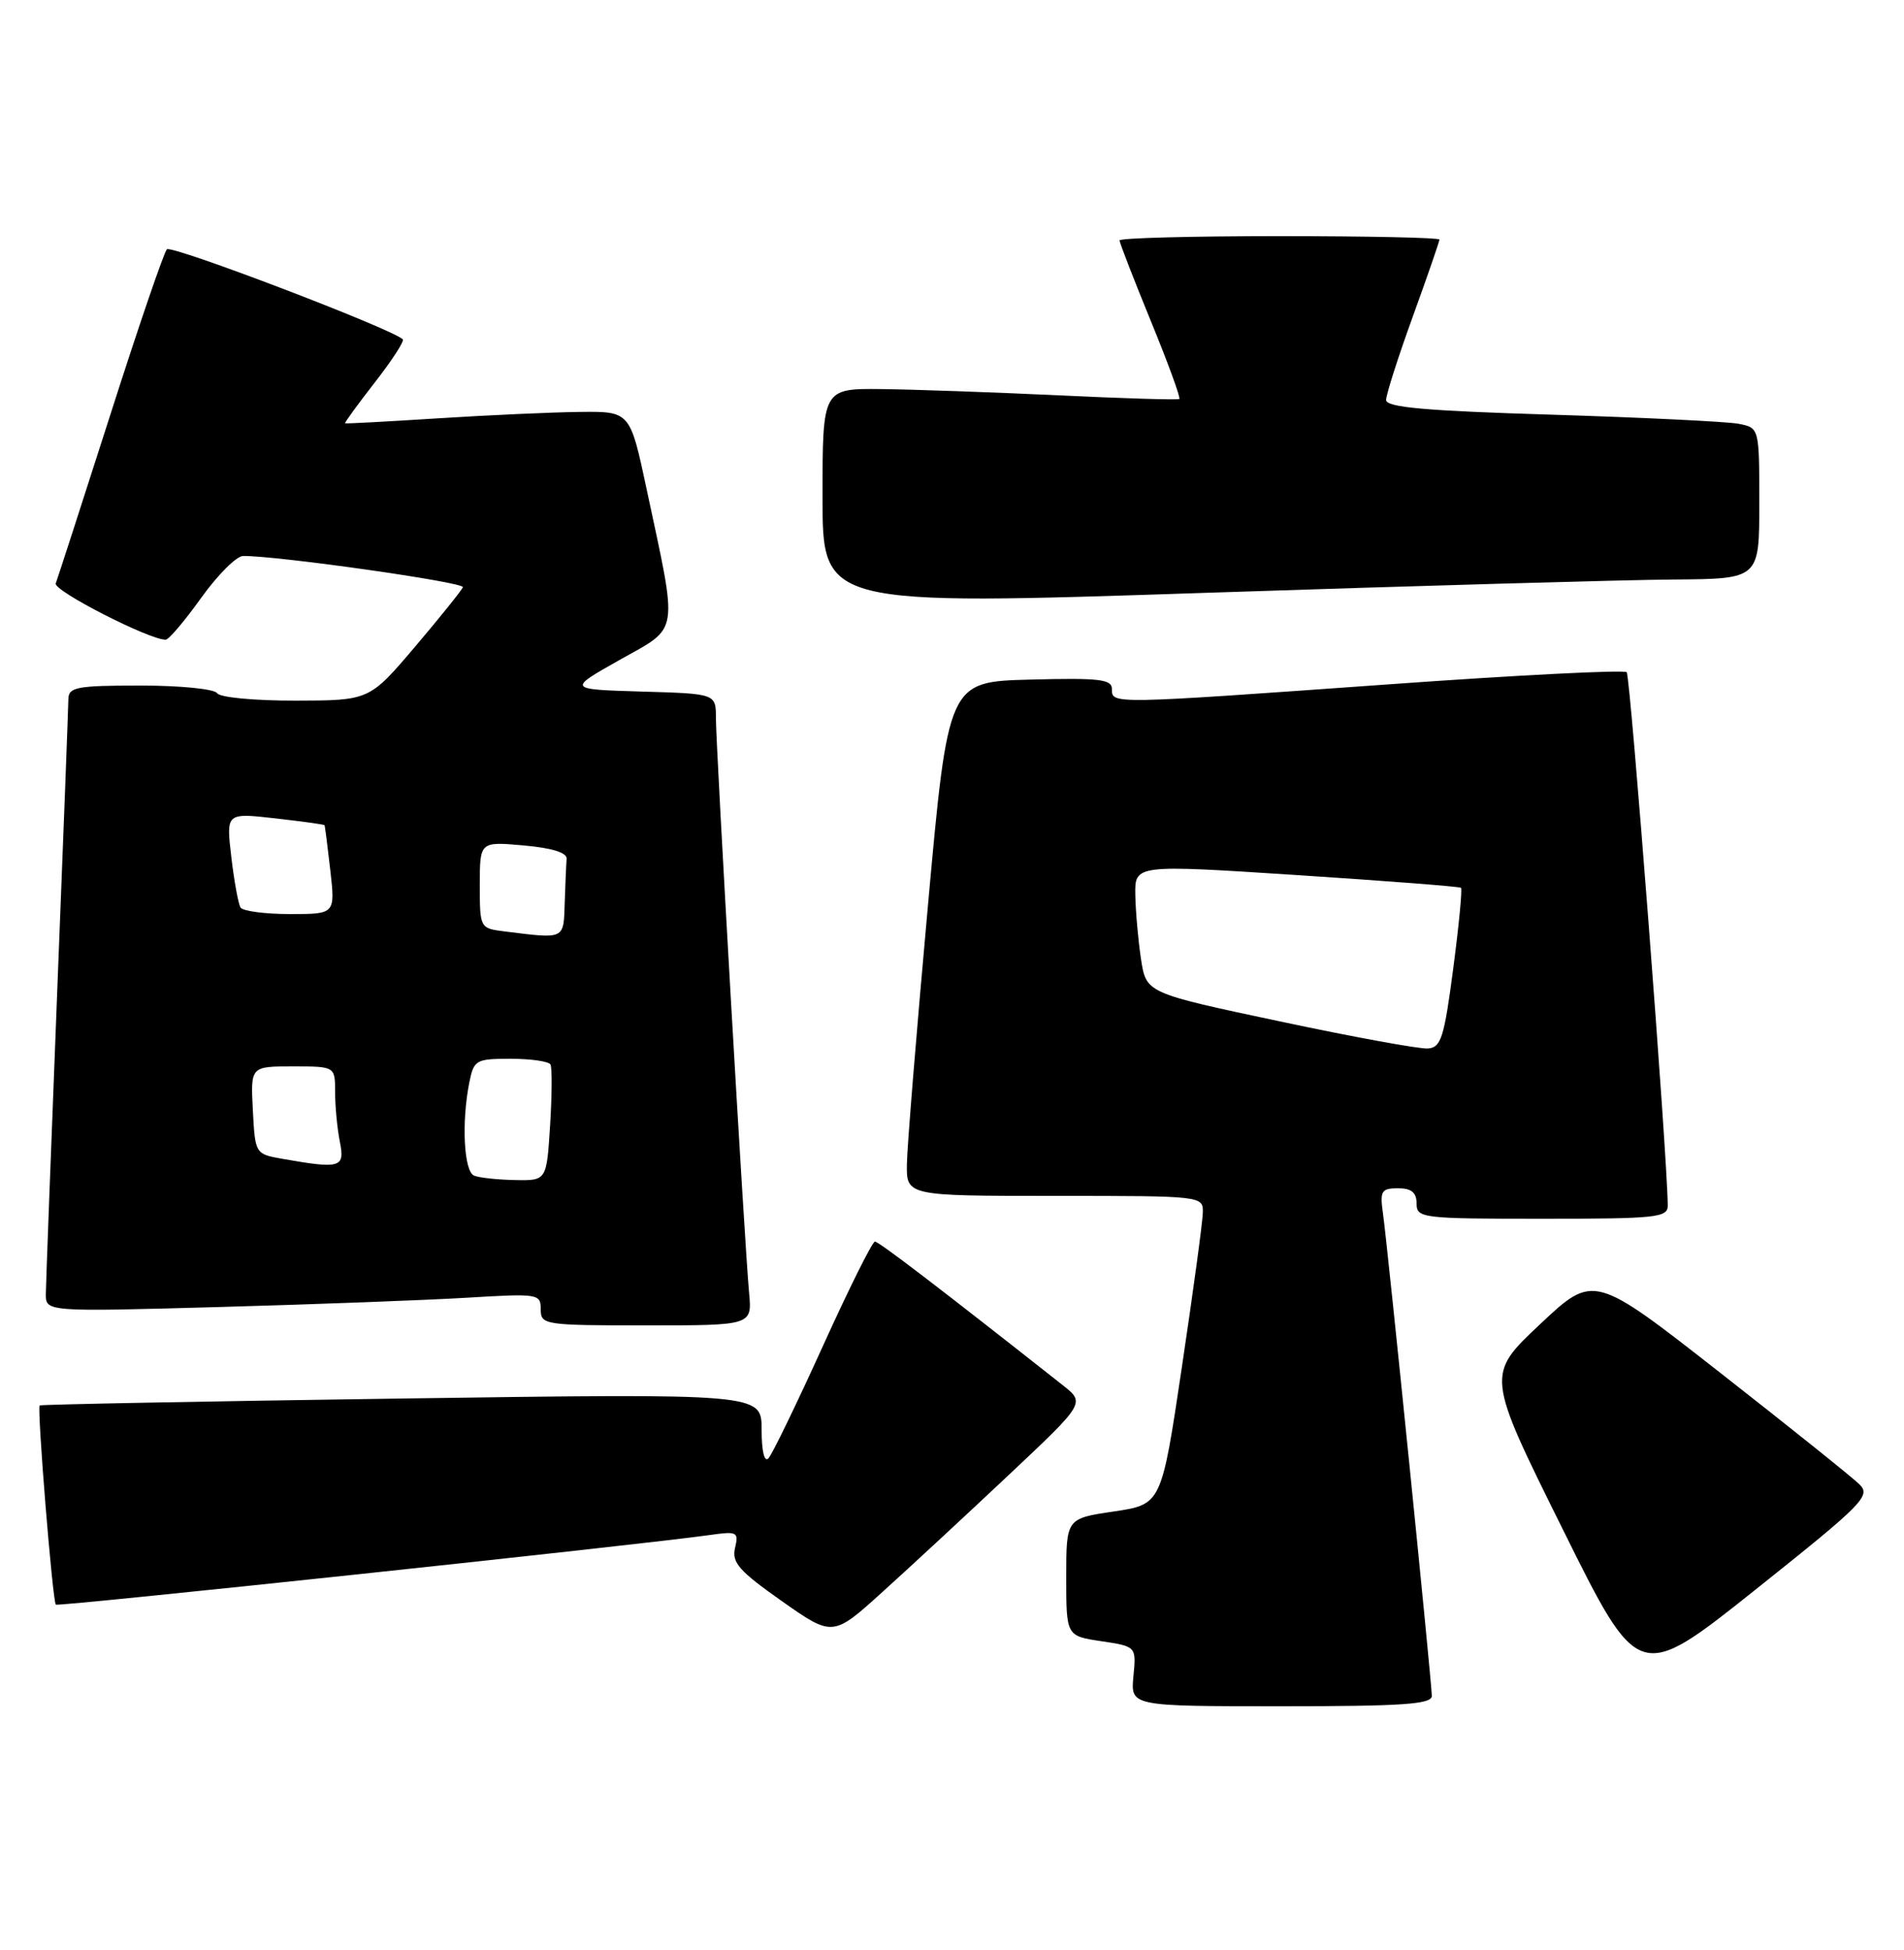 <?xml version="1.0" encoding="UTF-8" standalone="no"?>
<!DOCTYPE svg PUBLIC "-//W3C//DTD SVG 1.1//EN" "http://www.w3.org/Graphics/SVG/1.1/DTD/svg11.dtd" >
<svg xmlns="http://www.w3.org/2000/svg" xmlns:xlink="http://www.w3.org/1999/xlink" version="1.1" viewBox="0 0 250 256">
 <g >
 <path fill="currentColor"
d=" M 188.00 222.64 C 188.00 220.92 182.20 163.60 181.58 159.25 C 181.17 156.35 181.39 156.00 183.56 156.00 C 185.33 156.00 186.00 156.55 186.00 158.00 C 186.00 159.92 186.67 160.00 202.50 160.00 C 217.55 160.00 219.00 159.85 218.98 158.25 C 218.92 151.60 214.07 88.74 213.59 88.25 C 213.25 87.92 199.14 88.63 182.24 89.85 C 145.71 92.46 146.00 92.46 146.00 90.47 C 146.00 89.17 144.37 88.98 135.25 89.22 C 124.50 89.50 124.50 89.50 121.83 119.00 C 120.36 135.22 119.12 150.41 119.08 152.75 C 119.00 157.00 119.00 157.00 138.50 157.00 C 158.00 157.00 158.00 157.00 157.93 159.25 C 157.90 160.49 156.66 169.60 155.18 179.50 C 152.50 197.50 152.50 197.50 146.25 198.43 C 140.00 199.35 140.00 199.35 140.00 207.06 C 140.00 214.77 140.00 214.77 144.60 215.46 C 149.20 216.15 149.20 216.15 148.82 220.08 C 148.45 224.00 148.45 224.00 168.22 224.00 C 184.21 224.00 188.00 223.74 188.00 222.64 Z  M 244.15 194.87 C 243.24 193.97 235.02 187.38 225.88 180.23 C 209.26 167.22 209.26 167.22 202.20 173.86 C 195.14 180.50 195.14 180.50 205.16 200.70 C 215.17 220.90 215.17 220.90 230.49 208.70 C 244.68 197.39 245.68 196.38 244.15 194.87 Z  M 132.50 193.59 C 142.50 184.18 142.50 184.18 139.53 181.84 C 123.44 169.15 115.40 163.00 114.88 163.00 C 114.54 163.00 111.46 169.19 108.03 176.75 C 104.60 184.31 101.39 190.93 100.90 191.45 C 100.36 192.02 100.00 190.50 100.00 187.67 C 100.00 182.93 100.00 182.93 52.75 183.60 C 26.76 183.97 5.37 184.38 5.21 184.51 C 4.84 184.81 6.90 210.23 7.33 210.66 C 7.62 210.95 84.19 202.80 93.27 201.51 C 96.79 201.01 97.01 201.12 96.51 203.23 C 96.06 205.13 97.06 206.26 102.66 210.20 C 109.35 214.90 109.35 214.90 115.92 208.95 C 119.54 205.68 127.00 198.77 132.50 193.59 Z  M 98.36 169.75 C 97.78 163.67 94.00 98.07 94.00 94.26 C 94.00 91.07 94.00 91.07 84.25 90.79 C 74.50 90.50 74.50 90.50 81.37 86.63 C 89.28 82.18 89.05 83.65 84.91 64.25 C 82.73 54.00 82.73 54.00 76.11 54.08 C 72.48 54.12 64.10 54.50 57.50 54.92 C 50.90 55.34 45.42 55.64 45.31 55.57 C 45.21 55.51 46.96 53.10 49.21 50.21 C 51.46 47.33 53.11 44.78 52.89 44.55 C 51.51 43.18 22.50 32.11 21.91 32.73 C 21.51 33.16 18.16 42.95 14.47 54.50 C 10.77 66.05 7.55 75.99 7.32 76.59 C 6.96 77.54 19.68 84.04 21.76 83.98 C 22.17 83.97 24.27 81.49 26.42 78.48 C 28.58 75.47 31.06 72.99 31.92 72.99 C 36.40 72.95 61.02 76.44 60.78 77.09 C 60.62 77.50 57.80 81.01 54.50 84.90 C 48.50 91.96 48.50 91.96 38.81 91.98 C 33.40 91.99 28.84 91.56 28.50 91.00 C 28.16 90.45 23.66 90.00 18.44 90.00 C 10.12 90.00 9.00 90.21 8.98 91.75 C 8.97 92.71 8.31 110.15 7.50 130.50 C 6.70 150.85 6.03 168.56 6.02 169.86 C 6.00 172.22 6.00 172.22 28.75 171.59 C 41.26 171.24 55.89 170.69 61.25 170.37 C 70.69 169.80 71.00 169.85 71.00 171.89 C 71.00 173.93 71.43 174.00 84.88 174.00 C 98.75 174.00 98.75 174.00 98.36 169.75 Z  M 219.75 76.08 C 231.00 76.00 231.00 76.00 231.00 66.08 C 231.00 56.16 231.00 56.16 228.25 55.63 C 226.74 55.35 215.71 54.81 203.75 54.44 C 187.18 53.94 182.00 53.48 182.00 52.51 C 182.00 51.81 183.57 46.89 185.50 41.57 C 187.43 36.25 189.00 31.70 189.00 31.45 C 189.00 31.20 179.55 31.00 168.00 31.00 C 156.45 31.00 147.00 31.25 147.00 31.56 C 147.00 31.87 148.85 36.63 151.10 42.13 C 153.36 47.63 155.04 52.24 154.85 52.38 C 154.66 52.52 147.53 52.31 139.00 51.90 C 130.47 51.50 120.01 51.13 115.75 51.08 C 108.00 51.00 108.00 51.00 108.00 65.25 C 108.00 79.50 108.00 79.50 158.25 77.83 C 185.89 76.91 213.56 76.12 219.75 76.08 Z  M 168.00 134.08 C 150.50 130.37 150.50 130.37 149.82 125.93 C 149.45 123.50 149.11 119.70 149.07 117.50 C 149.00 113.50 149.00 113.50 170.25 114.88 C 181.94 115.64 191.65 116.39 191.83 116.55 C 192.02 116.70 191.56 121.48 190.81 127.17 C 189.62 136.24 189.22 137.52 187.48 137.65 C 186.39 137.73 177.62 136.13 168.00 134.08 Z  M 62.25 154.34 C 60.91 153.80 60.58 147.36 61.62 142.12 C 62.22 139.14 62.47 139.00 67.07 139.00 C 69.71 139.00 72.06 139.34 72.28 139.75 C 72.50 140.16 72.48 143.76 72.23 147.75 C 71.77 155.00 71.77 155.00 67.64 154.92 C 65.36 154.88 62.94 154.62 62.25 154.34 Z  M 37.00 152.12 C 33.52 151.50 33.50 151.46 33.20 145.75 C 32.90 140.00 32.90 140.00 38.45 140.00 C 44.00 140.00 44.00 140.00 44.00 143.38 C 44.00 145.23 44.28 148.16 44.62 149.88 C 45.31 153.32 44.74 153.48 37.00 152.12 Z  M 66.25 122.28 C 63.01 121.87 63.00 121.85 63.00 116.17 C 63.00 110.48 63.00 110.48 68.75 110.99 C 72.49 111.32 74.47 111.94 74.40 112.75 C 74.34 113.44 74.23 116.03 74.15 118.50 C 73.99 123.40 74.25 123.27 66.25 122.28 Z  M 31.58 119.14 C 31.29 118.66 30.74 115.67 30.37 112.49 C 29.69 106.71 29.69 106.71 36.09 107.43 C 39.61 107.83 42.54 108.23 42.61 108.33 C 42.67 108.42 43.01 111.09 43.37 114.25 C 44.02 120.00 44.02 120.00 38.07 120.00 C 34.80 120.00 31.88 119.61 31.58 119.14 Z "/>
</g>
</svg>